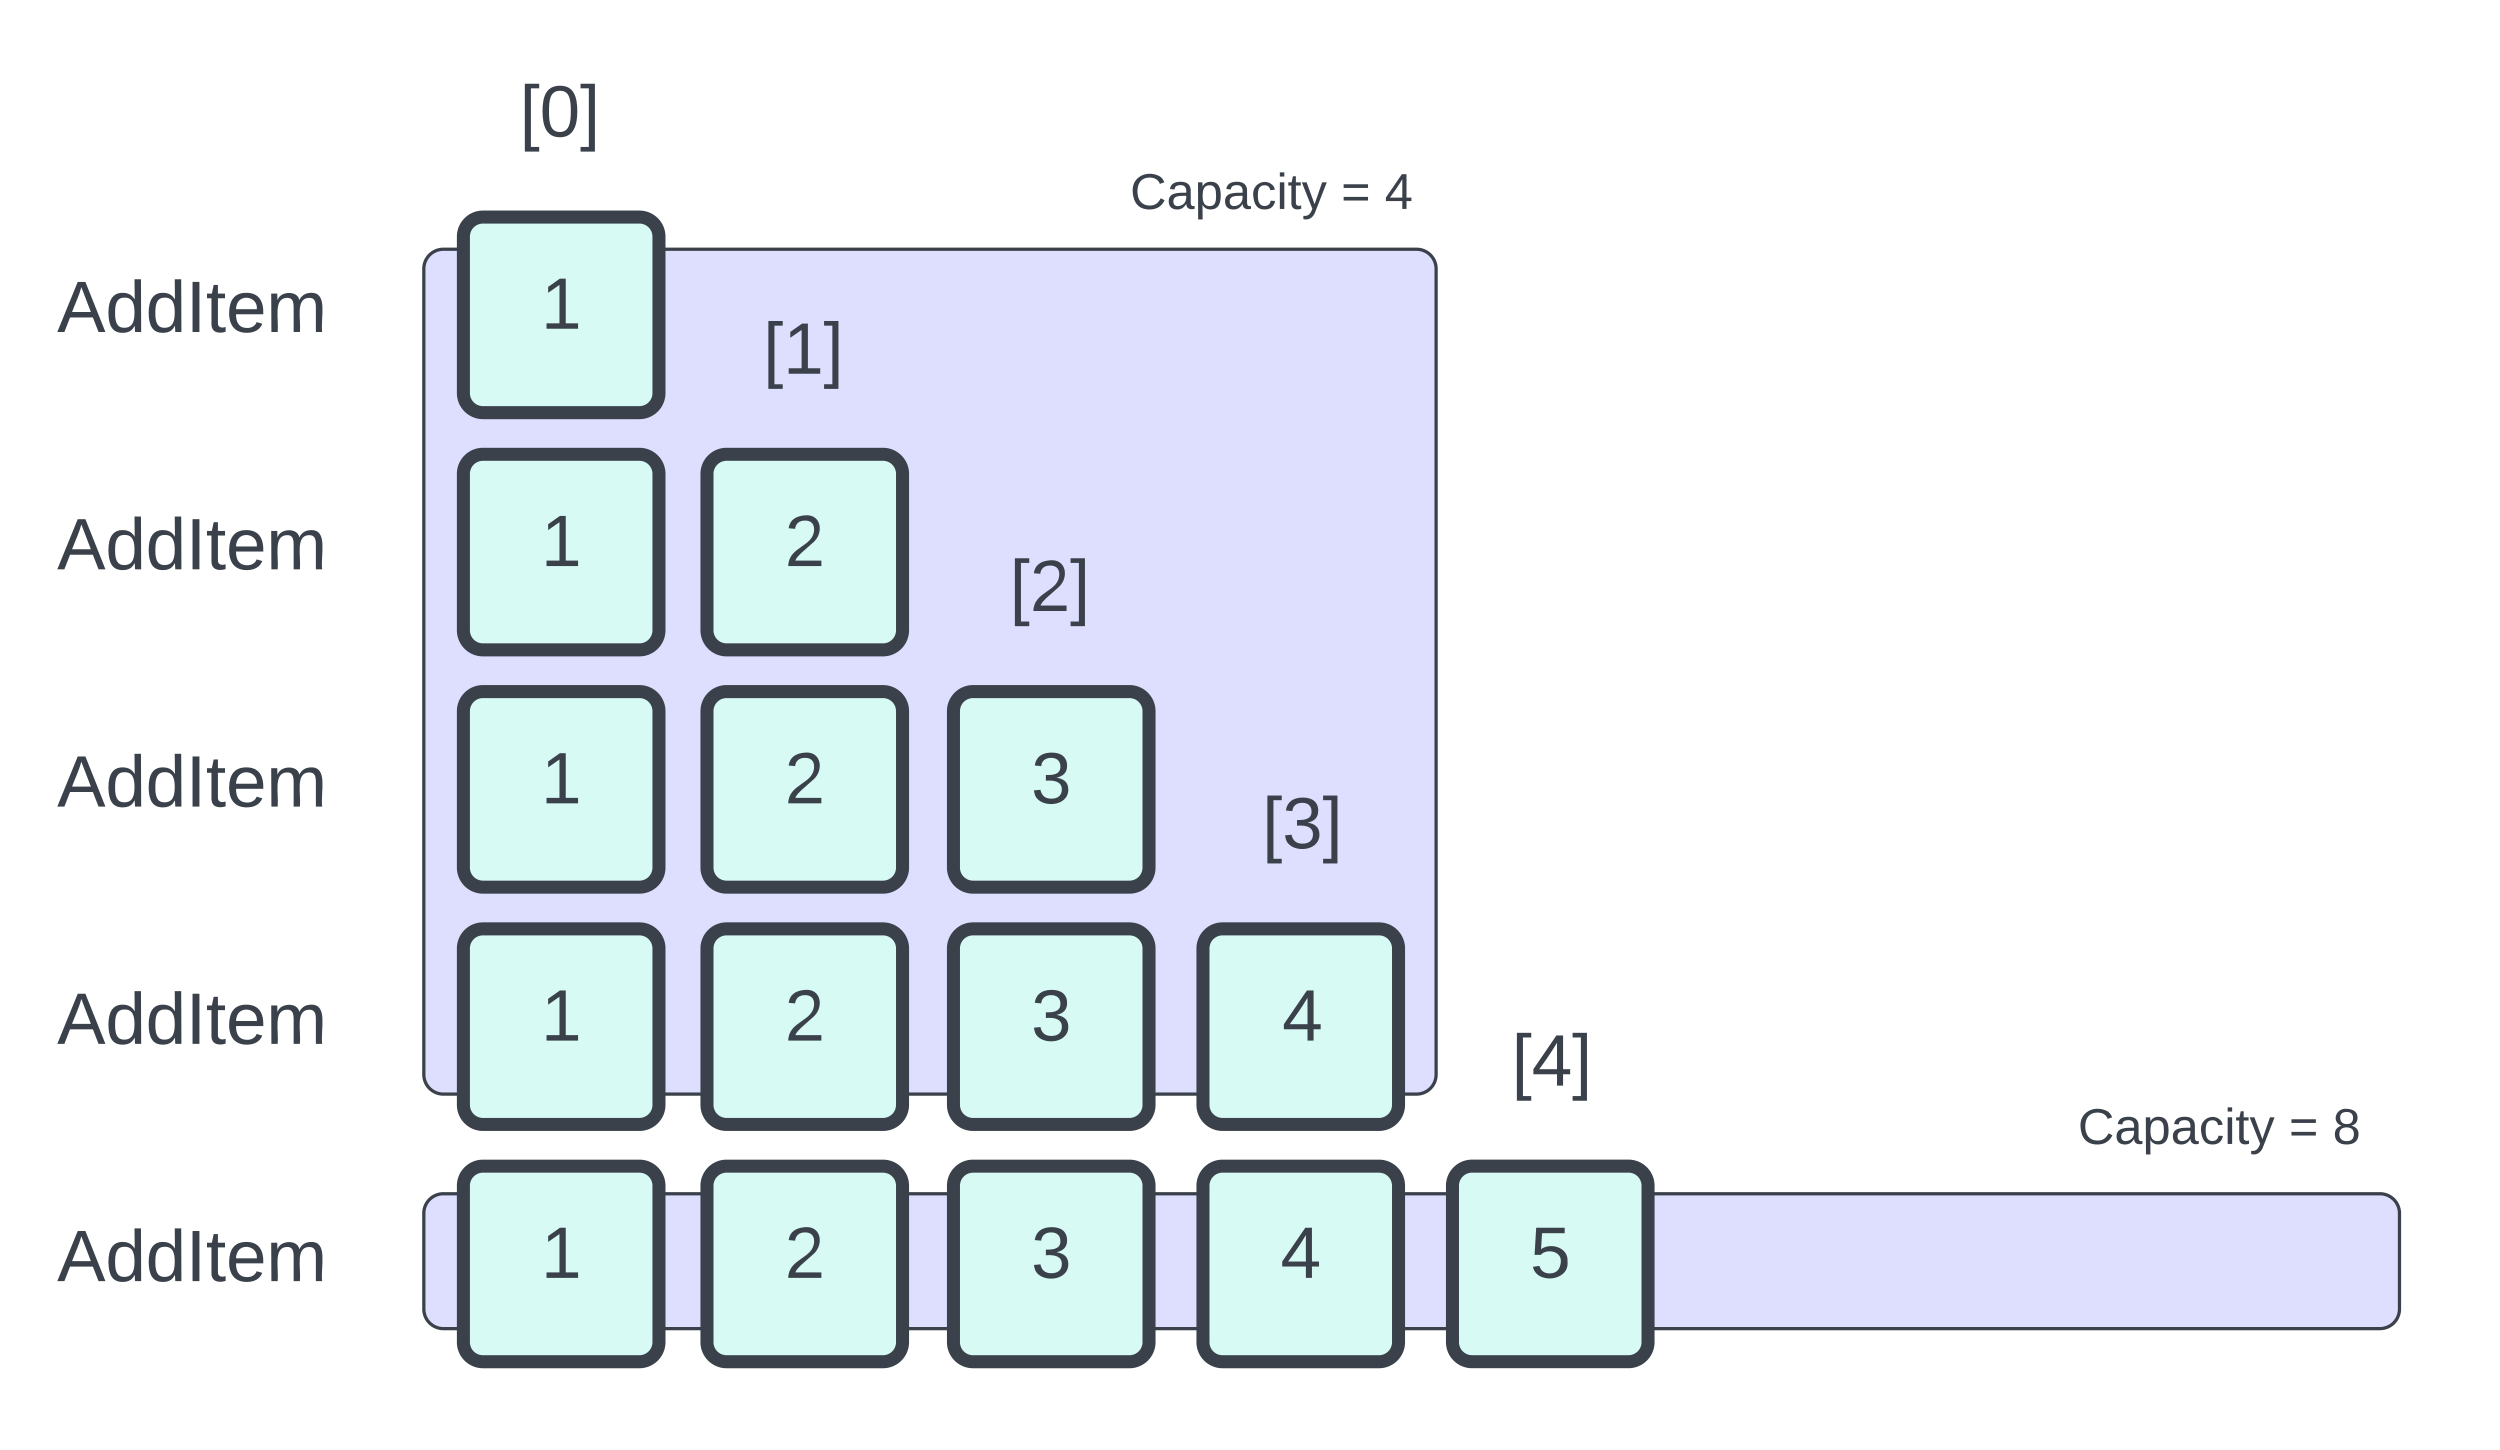 <svg xmlns="http://www.w3.org/2000/svg" xmlns:xlink="http://www.w3.org/1999/xlink" xmlns:lucid="lucid" width="767" height="445"><g transform="translate(-103 -793)" lucid:page-tab-id="0_0"><path d="M0 0h1870.87v2581.67H0z" fill="#fff"/><path d="M233.03 1165.24a6 6 0 0 1 6-6h594.13a6 6 0 0 1 6 6v29.38a6 6 0 0 1-6 6H239.03a6 6 0 0 1-6-6z" stroke="#3a414a" fill="#dedeff"/><path d="M180 738.94a6 6 0 0 1 6-6h228a6 6 0 0 1 6 6v48a6 6 0 0 1-6 6H186a6 6 0 0 1-6-6z" stroke="#000" stroke-opacity="0" fill="#fff" fill-opacity="0"/><use xlink:href="#a" transform="matrix(1,0,0,1,185,737.939) translate(52.685 30.278)"/><use xlink:href="#b" transform="matrix(1,0,0,1,185,737.939) translate(121.759 30.278)"/><path d="M543.6 738.94a6 6 0 0 1 6-6h228a6 6 0 0 1 6 6v48a6 6 0 0 1-6 6h-228a6 6 0 0 1-6-6z" stroke="#000" stroke-opacity="0" fill="#fff" fill-opacity="0"/><use xlink:href="#c" transform="matrix(1,0,0,1,548.601,737.939) translate(89.691 30.278)"/><path d="M233.03 875.47a6 6 0 0 1 6-6H537.6a6 6 0 0 1 6 6v247.2a6 6 0 0 1-6 6H239.03a6 6 0 0 1-6-6z" stroke="#3a414a" fill="#dedeff"/><path d="M299.17 859.6a6 6 0 0 1 6 6v48a6 6 0 0 1-6 6h-48a6 6 0 0 1-6-6v-48a6 6 0 0 1 6-6z" stroke="#3a414a" stroke-width="4" fill="#d7faf5"/><use xlink:href="#d" transform="matrix(1,-2.4492935982947064e-16,2.4492935982947064e-16,1,257.175,871.585) translate(11.827 22.278)"/><path d="M244.26 805.6a6 6 0 0 1 6-6h48.92a6 6 0 0 1 6 6v48a6 6 0 0 1-6 6h-48.92a6 6 0 0 1-6-6z" stroke="#000" stroke-opacity="0" fill="#fff" fill-opacity="0"/><use xlink:href="#e" transform="matrix(1,0,0,1,249.256,804.585) translate(13.154 30.278)"/><path d="M318.97 878.38a6 6 0 0 1 6-6h48.92a6 6 0 0 1 6 6v48a6 6 0 0 1-6 6h-48.93a6 6 0 0 1-6-6z" stroke="#000" stroke-opacity="0" fill="#fff" fill-opacity="0"/><use xlink:href="#f" transform="matrix(1,0,0,1,323.969,877.383) translate(13.154 30.278)"/><path d="M394.6 951.18a6 6 0 0 1 6-6h48.92a6 6 0 0 1 6 6v48a6 6 0 0 1-6 6H400.6a6 6 0 0 1-6-6z" stroke="#000" stroke-opacity="0" fill="#fff" fill-opacity="0"/><use xlink:href="#g" transform="matrix(1,0,0,1,399.6,950.18) translate(13.154 30.278)"/><path d="M472.07 1023.98a6 6 0 0 1 6-6H527a6 6 0 0 1 6 6v48a6 6 0 0 1-6 6h-48.93a6 6 0 0 1-6-6z" stroke="#000" stroke-opacity="0" fill="#fff" fill-opacity="0"/><use xlink:href="#h" transform="matrix(1,0,0,1,477.067,1022.978) translate(13.154 30.278)"/><path d="M99.85 865.6a6 6 0 0 1 6-6h111.5a6 6 0 0 1 6 6v48a6 6 0 0 1-6 6h-111.5a6 6 0 0 1-6-6z" stroke="#000" stroke-opacity="0" fill="#fff" fill-opacity="0"/><use xlink:href="#i" transform="matrix(1,0,0,1,104.848,864.585) translate(15.673 30.278)"/><path d="M299.17 932.38a6 6 0 0 1 6 6v48a6 6 0 0 1-6 6h-48a6 6 0 0 1-6-6v-48a6 6 0 0 1 6-6z" stroke="#3a414a" stroke-width="4" fill="#d7faf5"/><use xlink:href="#d" transform="matrix(1,-2.4492935982947064e-16,2.4492935982947064e-16,1,257.175,944.383) translate(11.827 22.278)"/><path d="M373.9 932.38a6 6 0 0 1 6 6v48a6 6 0 0 1-6 6h-48a6 6 0 0 1-6-6v-48a6 6 0 0 1 6-6z" stroke="#3a414a" stroke-width="4" fill="#d7faf5"/><use xlink:href="#j" transform="matrix(1,-2.4492935982947064e-16,2.4492935982947064e-16,1,331.887,944.383) translate(11.827 22.278)"/><path d="M99.85 938.38a6 6 0 0 1 6-6h111.5a6 6 0 0 1 6 6v48a6 6 0 0 1-6 6h-111.5a6 6 0 0 1-6-6z" stroke="#000" stroke-opacity="0" fill="#fff" fill-opacity="0"/><use xlink:href="#i" transform="matrix(1,0,0,1,104.848,937.383) translate(15.673 30.278)"/><path d="M299.17 1005.18a6 6 0 0 1 6 6v48a6 6 0 0 1-6 6h-48a6 6 0 0 1-6-6v-48a6 6 0 0 1 6-6z" stroke="#3a414a" stroke-width="4" fill="#d7faf5"/><use xlink:href="#d" transform="matrix(1,-2.4492935982947064e-16,2.4492935982947064e-16,1,257.175,1017.18) translate(11.827 22.278)"/><path d="M373.9 1005.18a6 6 0 0 1 6 6v48a6 6 0 0 1-6 6h-48a6 6 0 0 1-6-6v-48a6 6 0 0 1 6-6z" stroke="#3a414a" stroke-width="4" fill="#d7faf5"/><use xlink:href="#j" transform="matrix(1,-2.4492935982947064e-16,2.4492935982947064e-16,1,331.887,1017.18) translate(11.827 22.278)"/><path d="M449.52 1005.18a6 6 0 0 1 6 6v48a6 6 0 0 1-6 6h-48a6 6 0 0 1-6-6v-48a6 6 0 0 1 6-6z" stroke="#3a414a" stroke-width="4" fill="#d7faf5"/><use xlink:href="#k" transform="matrix(1,-2.4492935982947064e-16,2.4492935982947064e-16,1,407.518,1017.18) translate(11.827 22.278)"/><path d="M99.85 1011.18a6 6 0 0 1 6-6h111.5a6 6 0 0 1 6 6v48a6 6 0 0 1-6 6h-111.5a6 6 0 0 1-6-6z" stroke="#000" stroke-opacity="0" fill="#fff" fill-opacity="0"/><use xlink:href="#i" transform="matrix(1,0,0,1,104.848,1010.18) translate(15.673 30.278)"/><path d="M299.17 1077.98a6 6 0 0 1 6 6v48a6 6 0 0 1-6 6h-48a6 6 0 0 1-6-6v-48a6 6 0 0 1 6-6z" stroke="#3a414a" stroke-width="4" fill="#d7faf5"/><use xlink:href="#d" transform="matrix(1,-2.4492935982947064e-16,2.4492935982947064e-16,1,257.175,1089.978) translate(11.827 22.278)"/><path d="M373.9 1077.98a6 6 0 0 1 6 6v48a6 6 0 0 1-6 6h-48a6 6 0 0 1-6-6v-48a6 6 0 0 1 6-6z" stroke="#3a414a" stroke-width="4" fill="#d7faf5"/><use xlink:href="#j" transform="matrix(1,-2.4492935982947064e-16,2.4492935982947064e-16,1,331.887,1089.978) translate(11.827 22.278)"/><path d="M449.52 1077.98a6 6 0 0 1 6 6v48a6 6 0 0 1-6 6h-48a6 6 0 0 1-6-6v-48a6 6 0 0 1 6-6z" stroke="#3a414a" stroke-width="4" fill="#d7faf5"/><use xlink:href="#k" transform="matrix(1,-2.4492935982947064e-16,2.4492935982947064e-16,1,407.518,1089.978) translate(11.827 22.278)"/><path d="M526.07 1077.98a6 6 0 0 1 6 6v48a6 6 0 0 1-6 6h-48a6 6 0 0 1-6-6v-48a6 6 0 0 1 6-6z" stroke="#3a414a" stroke-width="4" fill="#d7faf5"/><use xlink:href="#l" transform="matrix(1,-2.4492935982947064e-16,2.4492935982947064e-16,1,484.067,1089.978) translate(12.327 22.278)"/><path d="M99.85 1083.98a6 6 0 0 1 6-6h111.5a6 6 0 0 1 6 6v48a6 6 0 0 1-6 6h-111.5a6 6 0 0 1-6-6z" stroke="#000" stroke-opacity="0" fill="#fff" fill-opacity="0"/><use xlink:href="#i" transform="matrix(1,0,0,1,104.848,1082.978) translate(15.673 30.278)"/><path d="M299.17 1150.78a6 6 0 0 1 6 6v48a6 6 0 0 1-6 6h-48a6 6 0 0 1-6-6v-48a6 6 0 0 1 6-6z" stroke="#3a414a" stroke-width="4" fill="#d7faf5"/><use xlink:href="#d" transform="matrix(1,-2.4492935982947064e-16,2.4492935982947064e-16,1,257.175,1162.775) translate(11.827 22.278)"/><path d="M373.9 1150.78a6 6 0 0 1 6 6v48a6 6 0 0 1-6 6h-48a6 6 0 0 1-6-6v-48a6 6 0 0 1 6-6z" stroke="#3a414a" stroke-width="4" fill="#d7faf5"/><use xlink:href="#j" transform="matrix(1,-2.4492935982947064e-16,2.4492935982947064e-16,1,331.887,1162.775) translate(11.827 22.278)"/><path d="M449.52 1150.78a6 6 0 0 1 6 6v48a6 6 0 0 1-6 6h-48a6 6 0 0 1-6-6v-48a6 6 0 0 1 6-6z" stroke="#3a414a" stroke-width="4" fill="#d7faf5"/><use xlink:href="#k" transform="matrix(1,-2.4492935982947064e-16,2.4492935982947064e-16,1,407.518,1162.775) translate(11.827 22.278)"/><path d="M526.07 1150.78a6 6 0 0 1 6 6v48a6 6 0 0 1-6 6h-48a6 6 0 0 1-6-6v-48a6 6 0 0 1 6-6z" stroke="#3a414a" stroke-width="4" fill="#d7faf5"/><use xlink:href="#l" transform="matrix(1,-2.4492935982947064e-16,2.4492935982947064e-16,1,484.067,1162.775) translate(11.827 22.278)"/><path d="M99.85 1156.78a6 6 0 0 1 6-6h111.5a6 6 0 0 1 6 6v48a6 6 0 0 1-6 6h-111.5a6 6 0 0 1-6-6z" stroke="#000" stroke-opacity="0" fill="#fff" fill-opacity="0"/><use xlink:href="#i" transform="matrix(1,0,0,1,104.848,1155.775) translate(15.673 30.278)"/><path d="M602.62 1150.77a6 6 0 0 1 6 6v48a6 6 0 0 1-6 6h-48a6 6 0 0 1-6-6v-48a6 6 0 0 1 6-6z" stroke="#3a414a" stroke-width="4" fill="#d7faf5"/><use xlink:href="#m" transform="matrix(1,-2.4492935982947064e-16,2.4492935982947064e-16,1,560.615,1162.775) translate(11.827 22.278)"/><path d="M548.6 1096.78a6 6 0 0 1 6-6h48.93a6 6 0 0 1 6 6v48a6 6 0 0 1-6 6h-48.9a6 6 0 0 1-6-6z" stroke="#000" stroke-opacity="0" fill="#fff" fill-opacity="0"/><use xlink:href="#n" transform="matrix(1,0,0,1,553.615,1095.775) translate(13.154 30.278)"/><path d="M411.1 840.22a6 6 0 0 1 6-6h151.46a6 6 0 0 1 6 6v26.16a6 6 0 0 1-6 6H417.1a6 6 0 0 1-6-6z" stroke="#000" stroke-opacity="0" fill="#fff" fill-opacity="0"/><use xlink:href="#o" transform="matrix(1,0,0,1,416.11,839.222) translate(33.617 17.882)"/><use xlink:href="#p" transform="matrix(1,0,0,1,416.11,839.222) translate(98.346 17.882)"/><use xlink:href="#q" transform="matrix(1,0,0,1,416.11,839.222) translate(111.741 17.882)"/><path d="M701.9 1127.08a6 6 0 0 1 6-6h151.45a6 6 0 0 1 6 6v26.16a6 6 0 0 1-6 6H707.9a6 6 0 0 1-6-6z" stroke="#000" stroke-opacity="0" fill="#fff" fill-opacity="0"/><g><use xlink:href="#o" transform="matrix(1,0,0,1,706.901,1126.081) translate(33.617 17.882)"/><use xlink:href="#p" transform="matrix(1,0,0,1,706.901,1126.081) translate(98.346 17.882)"/><use xlink:href="#r" transform="matrix(1,0,0,1,706.901,1126.081) translate(111.741 17.882)"/></g><defs><path fill="#3a414a" d="M30 0v-248h187v28H63v79h144v27H63v87h162V0H30" id="s"/><path fill="#3a414a" d="M210-169c-67 3-38 105-44 169h-31v-121c0-29-5-50-35-48C34-165 62-65 56 0H25l-1-190h30c1 10-1 24 2 32 10-44 99-50 107 0 11-21 27-35 58-36 85-2 47 119 55 194h-31v-121c0-29-5-49-35-48" id="t"/><path fill="#3a414a" d="M115-194c55 1 70 41 70 98S169 2 115 4C84 4 66-9 55-30l1 105H24l-1-265h31l2 30c10-21 28-34 59-34zm-8 174c40 0 45-34 45-75s-6-73-45-74c-42 0-51 32-51 76 0 43 10 73 51 73" id="u"/><path fill="#3a414a" d="M59-47c-2 24 18 29 38 22v24C64 9 27 4 27-40v-127H5v-23h24l9-43h21v43h35v23H59v120" id="v"/><path fill="#3a414a" d="M179-190L93 31C79 59 56 82 12 73V49c39 6 53-20 64-50L1-190h34L92-34l54-156h33" id="w"/><g id="a"><use transform="matrix(0.062,0,0,0.062,0,0)" xlink:href="#s"/><use transform="matrix(0.062,0,0,0.062,14.815,0)" xlink:href="#t"/><use transform="matrix(0.062,0,0,0.062,33.272,0)" xlink:href="#u"/><use transform="matrix(0.062,0,0,0.062,45.617,0)" xlink:href="#v"/><use transform="matrix(0.062,0,0,0.062,51.79,0)" xlink:href="#w"/></g><path fill="#3a414a" d="M185-189c-5-48-123-54-124 2 14 75 158 14 163 119 3 78-121 87-175 55-17-10-28-26-33-46l33-7c5 56 141 63 141-1 0-78-155-14-162-118-5-82 145-84 179-34 5 7 8 16 11 25" id="x"/><path fill="#3a414a" d="M141-36C126-15 110 5 73 4 37 3 15-17 15-53c-1-64 63-63 125-63 3-35-9-54-41-54-24 1-41 7-42 31l-33-3c5-37 33-52 76-52 45 0 72 20 72 64v82c-1 20 7 32 28 27v20c-31 9-61-2-59-35zM48-53c0 20 12 33 32 33 41-3 63-29 60-74-43 2-92-5-92 41" id="y"/><path fill="#3a414a" d="M96-169c-40 0-48 33-48 73s9 75 48 75c24 0 41-14 43-38l32 2c-6 37-31 61-74 61-59 0-76-41-82-99-10-93 101-131 147-64 4 7 5 14 7 22l-32 3c-4-21-16-35-41-35" id="z"/><path fill="#3a414a" d="M143 0L79-87 56-68V0H24v-261h32v163l83-92h37l-77 82L181 0h-38" id="A"/><g id="b"><use transform="matrix(0.062,0,0,0.062,0,0)" xlink:href="#x"/><use transform="matrix(0.062,0,0,0.062,14.815,0)" xlink:href="#v"/><use transform="matrix(0.062,0,0,0.062,20.988,0)" xlink:href="#y"/><use transform="matrix(0.062,0,0,0.062,33.333,0)" xlink:href="#z"/><use transform="matrix(0.062,0,0,0.062,44.444,0)" xlink:href="#A"/></g><path fill="#3a414a" d="M30-248c87 1 191-15 191 75 0 78-77 80-158 76V0H30v-248zm33 125c57 0 124 11 124-50 0-59-68-47-124-48v98" id="B"/><path fill="#3a414a" d="M84 4C-5 8 30-112 23-190h32v120c0 31 7 50 39 49 72-2 45-101 50-169h31l1 190h-30c-1-10 1-25-2-33-11 22-28 36-60 37" id="C"/><path fill="#3a414a" d="M135-143c-3-34-86-38-87 0 15 53 115 12 119 90S17 21 10-45l28-5c4 36 97 45 98 0-10-56-113-15-118-90-4-57 82-63 122-42 12 7 21 19 24 35" id="D"/><path fill="#3a414a" d="M106-169C34-169 62-67 57 0H25v-261h32l-1 103c12-21 28-36 61-36 89 0 53 116 60 194h-32v-121c2-32-8-49-39-48" id="E"/><g id="c"><use transform="matrix(0.062,0,0,0.062,0,0)" xlink:href="#B"/><use transform="matrix(0.062,0,0,0.062,14.815,0)" xlink:href="#C"/><use transform="matrix(0.062,0,0,0.062,27.16,0)" xlink:href="#D"/><use transform="matrix(0.062,0,0,0.062,38.272,0)" xlink:href="#E"/></g><path fill="#3a414a" d="M27 0v-27h64v-190l-56 39v-29l58-41h29v221h61V0H27" id="F"/><use transform="matrix(0.062,0,0,0.062,0,0)" xlink:href="#F" id="d"/><path fill="#3a414a" d="M26 75v-336h71v23H56V52h41v23H26" id="G"/><path fill="#3a414a" d="M101-251c68 0 85 55 85 127S166 4 100 4C33 4 14-52 14-124c0-73 17-127 87-127zm-1 229c47 0 54-49 54-102s-4-102-53-102c-51 0-55 48-55 102 0 53 5 102 54 102" id="H"/><path fill="#3a414a" d="M3 75V52h41v-290H3v-23h71V75H3" id="I"/><g id="e"><use transform="matrix(0.062,0,0,0.062,0,0)" xlink:href="#G"/><use transform="matrix(0.062,0,0,0.062,6.173,0)" xlink:href="#H"/><use transform="matrix(0.062,0,0,0.062,18.519,0)" xlink:href="#I"/></g><g id="f"><use transform="matrix(0.062,0,0,0.062,0,0)" xlink:href="#G"/><use transform="matrix(0.062,0,0,0.062,6.173,0)" xlink:href="#F"/><use transform="matrix(0.062,0,0,0.062,18.519,0)" xlink:href="#I"/></g><path fill="#3a414a" d="M101-251c82-7 93 87 43 132L82-64C71-53 59-42 53-27h129V0H18c2-99 128-94 128-182 0-28-16-43-45-43s-46 15-49 41l-32-3c6-41 34-60 81-64" id="J"/><g id="g"><use transform="matrix(0.062,0,0,0.062,0,0)" xlink:href="#G"/><use transform="matrix(0.062,0,0,0.062,6.173,0)" xlink:href="#J"/><use transform="matrix(0.062,0,0,0.062,18.519,0)" xlink:href="#I"/></g><path fill="#3a414a" d="M126-127c33 6 58 20 58 59 0 88-139 92-164 29-3-8-5-16-6-25l32-3c6 27 21 44 54 44 32 0 52-15 52-46 0-38-36-46-79-43v-28c39 1 72-4 72-42 0-27-17-43-46-43-28 0-47 15-49 41l-32-3c6-42 35-63 81-64 48-1 79 21 79 65 0 36-21 52-52 59" id="K"/><g id="h"><use transform="matrix(0.062,0,0,0.062,0,0)" xlink:href="#G"/><use transform="matrix(0.062,0,0,0.062,6.173,0)" xlink:href="#K"/><use transform="matrix(0.062,0,0,0.062,18.519,0)" xlink:href="#I"/></g><path fill="#3a414a" d="M205 0l-28-72H64L36 0H1l101-248h38L239 0h-34zm-38-99l-47-123c-12 45-31 82-46 123h93" id="L"/><path fill="#3a414a" d="M85-194c31 0 48 13 60 33l-1-100h32l1 261h-30c-2-10 0-23-3-31C134-8 116 4 85 4 32 4 16-35 15-94c0-66 23-100 70-100zm9 24c-40 0-46 34-46 75 0 40 6 74 45 74 42 0 51-32 51-76 0-42-9-74-50-73" id="M"/><path fill="#3a414a" d="M33 0v-248h34V0H33" id="N"/><path fill="#3a414a" d="M100-194c63 0 86 42 84 106H49c0 40 14 67 53 68 26 1 43-12 49-29l28 8c-11 28-37 45-77 45C44 4 14-33 15-96c1-61 26-98 85-98zm52 81c6-60-76-77-97-28-3 7-6 17-6 28h103" id="O"/><g id="i"><use transform="matrix(0.062,0,0,0.062,0,0)" xlink:href="#L"/><use transform="matrix(0.062,0,0,0.062,14.815,0)" xlink:href="#M"/><use transform="matrix(0.062,0,0,0.062,27.16,0)" xlink:href="#M"/><use transform="matrix(0.062,0,0,0.062,39.506,0)" xlink:href="#N"/><use transform="matrix(0.062,0,0,0.062,45.679,0)" xlink:href="#v"/><use transform="matrix(0.062,0,0,0.062,51.852,0)" xlink:href="#O"/><use transform="matrix(0.062,0,0,0.062,64.198,0)" xlink:href="#t"/></g><use transform="matrix(0.062,0,0,0.062,0,0)" xlink:href="#J" id="j"/><use transform="matrix(0.062,0,0,0.062,0,0)" xlink:href="#K" id="k"/><path fill="#3a414a" d="M155-56V0h-30v-56H8v-25l114-167h33v167h35v25h-35zm-30-156c-27 46-58 90-88 131h88v-131" id="P"/><use transform="matrix(0.062,0,0,0.062,0,0)" xlink:href="#P" id="l"/><path fill="#3a414a" d="M54-142c48-35 137-8 131 61C196 18 31 33 14-55l32-4c7 23 22 37 52 37 35-1 51-22 54-58 4-55-73-65-99-34H22l8-134h141v27H59" id="Q"/><use transform="matrix(0.062,0,0,0.062,0,0)" xlink:href="#Q" id="m"/><g id="n"><use transform="matrix(0.062,0,0,0.062,0,0)" xlink:href="#G"/><use transform="matrix(0.062,0,0,0.062,6.173,0)" xlink:href="#P"/><use transform="matrix(0.062,0,0,0.062,18.519,0)" xlink:href="#I"/></g><path fill="#3a414a" d="M212-179c-10-28-35-45-73-45-59 0-87 40-87 99 0 60 29 101 89 101 43 0 62-24 78-52l27 14C228-24 195 4 139 4 59 4 22-46 18-125c-6-104 99-153 187-111 19 9 31 26 39 46" id="R"/><path fill="#3a414a" d="M24-231v-30h32v30H24zM24 0v-190h32V0H24" id="S"/><g id="o"><use transform="matrix(0.043,0,0,0.043,0,0)" xlink:href="#R"/><use transform="matrix(0.043,0,0,0.043,11.191,0)" xlink:href="#y"/><use transform="matrix(0.043,0,0,0.043,19.833,0)" xlink:href="#u"/><use transform="matrix(0.043,0,0,0.043,28.475,0)" xlink:href="#y"/><use transform="matrix(0.043,0,0,0.043,37.117,0)" xlink:href="#z"/><use transform="matrix(0.043,0,0,0.043,44.895,0)" xlink:href="#S"/><use transform="matrix(0.043,0,0,0.043,48.309,0)" xlink:href="#v"/><use transform="matrix(0.043,0,0,0.043,52.63,0)" xlink:href="#w"/></g><path fill="#3a414a" d="M18-150v-26h174v26H18zm0 90v-26h174v26H18" id="T"/><use transform="matrix(0.043,0,0,0.043,0,0)" xlink:href="#T" id="p"/><use transform="matrix(0.043,0,0,0.043,0,0)" xlink:href="#P" id="q"/><path fill="#3a414a" d="M134-131c28 9 52 24 51 62-1 50-34 73-85 73S17-19 16-69c0-36 21-54 49-61-75-25-45-126 34-121 46 3 78 18 79 63 0 33-17 51-44 57zm-34-11c31 1 46-15 46-44 0-28-17-43-47-42-29 0-46 13-45 42 1 28 16 44 46 44zm1 122c35 0 51-18 51-52 0-30-18-46-53-46-33 0-51 17-51 47 0 34 19 51 53 51" id="U"/><use transform="matrix(0.043,0,0,0.043,0,0)" xlink:href="#U" id="r"/></defs></g></svg>